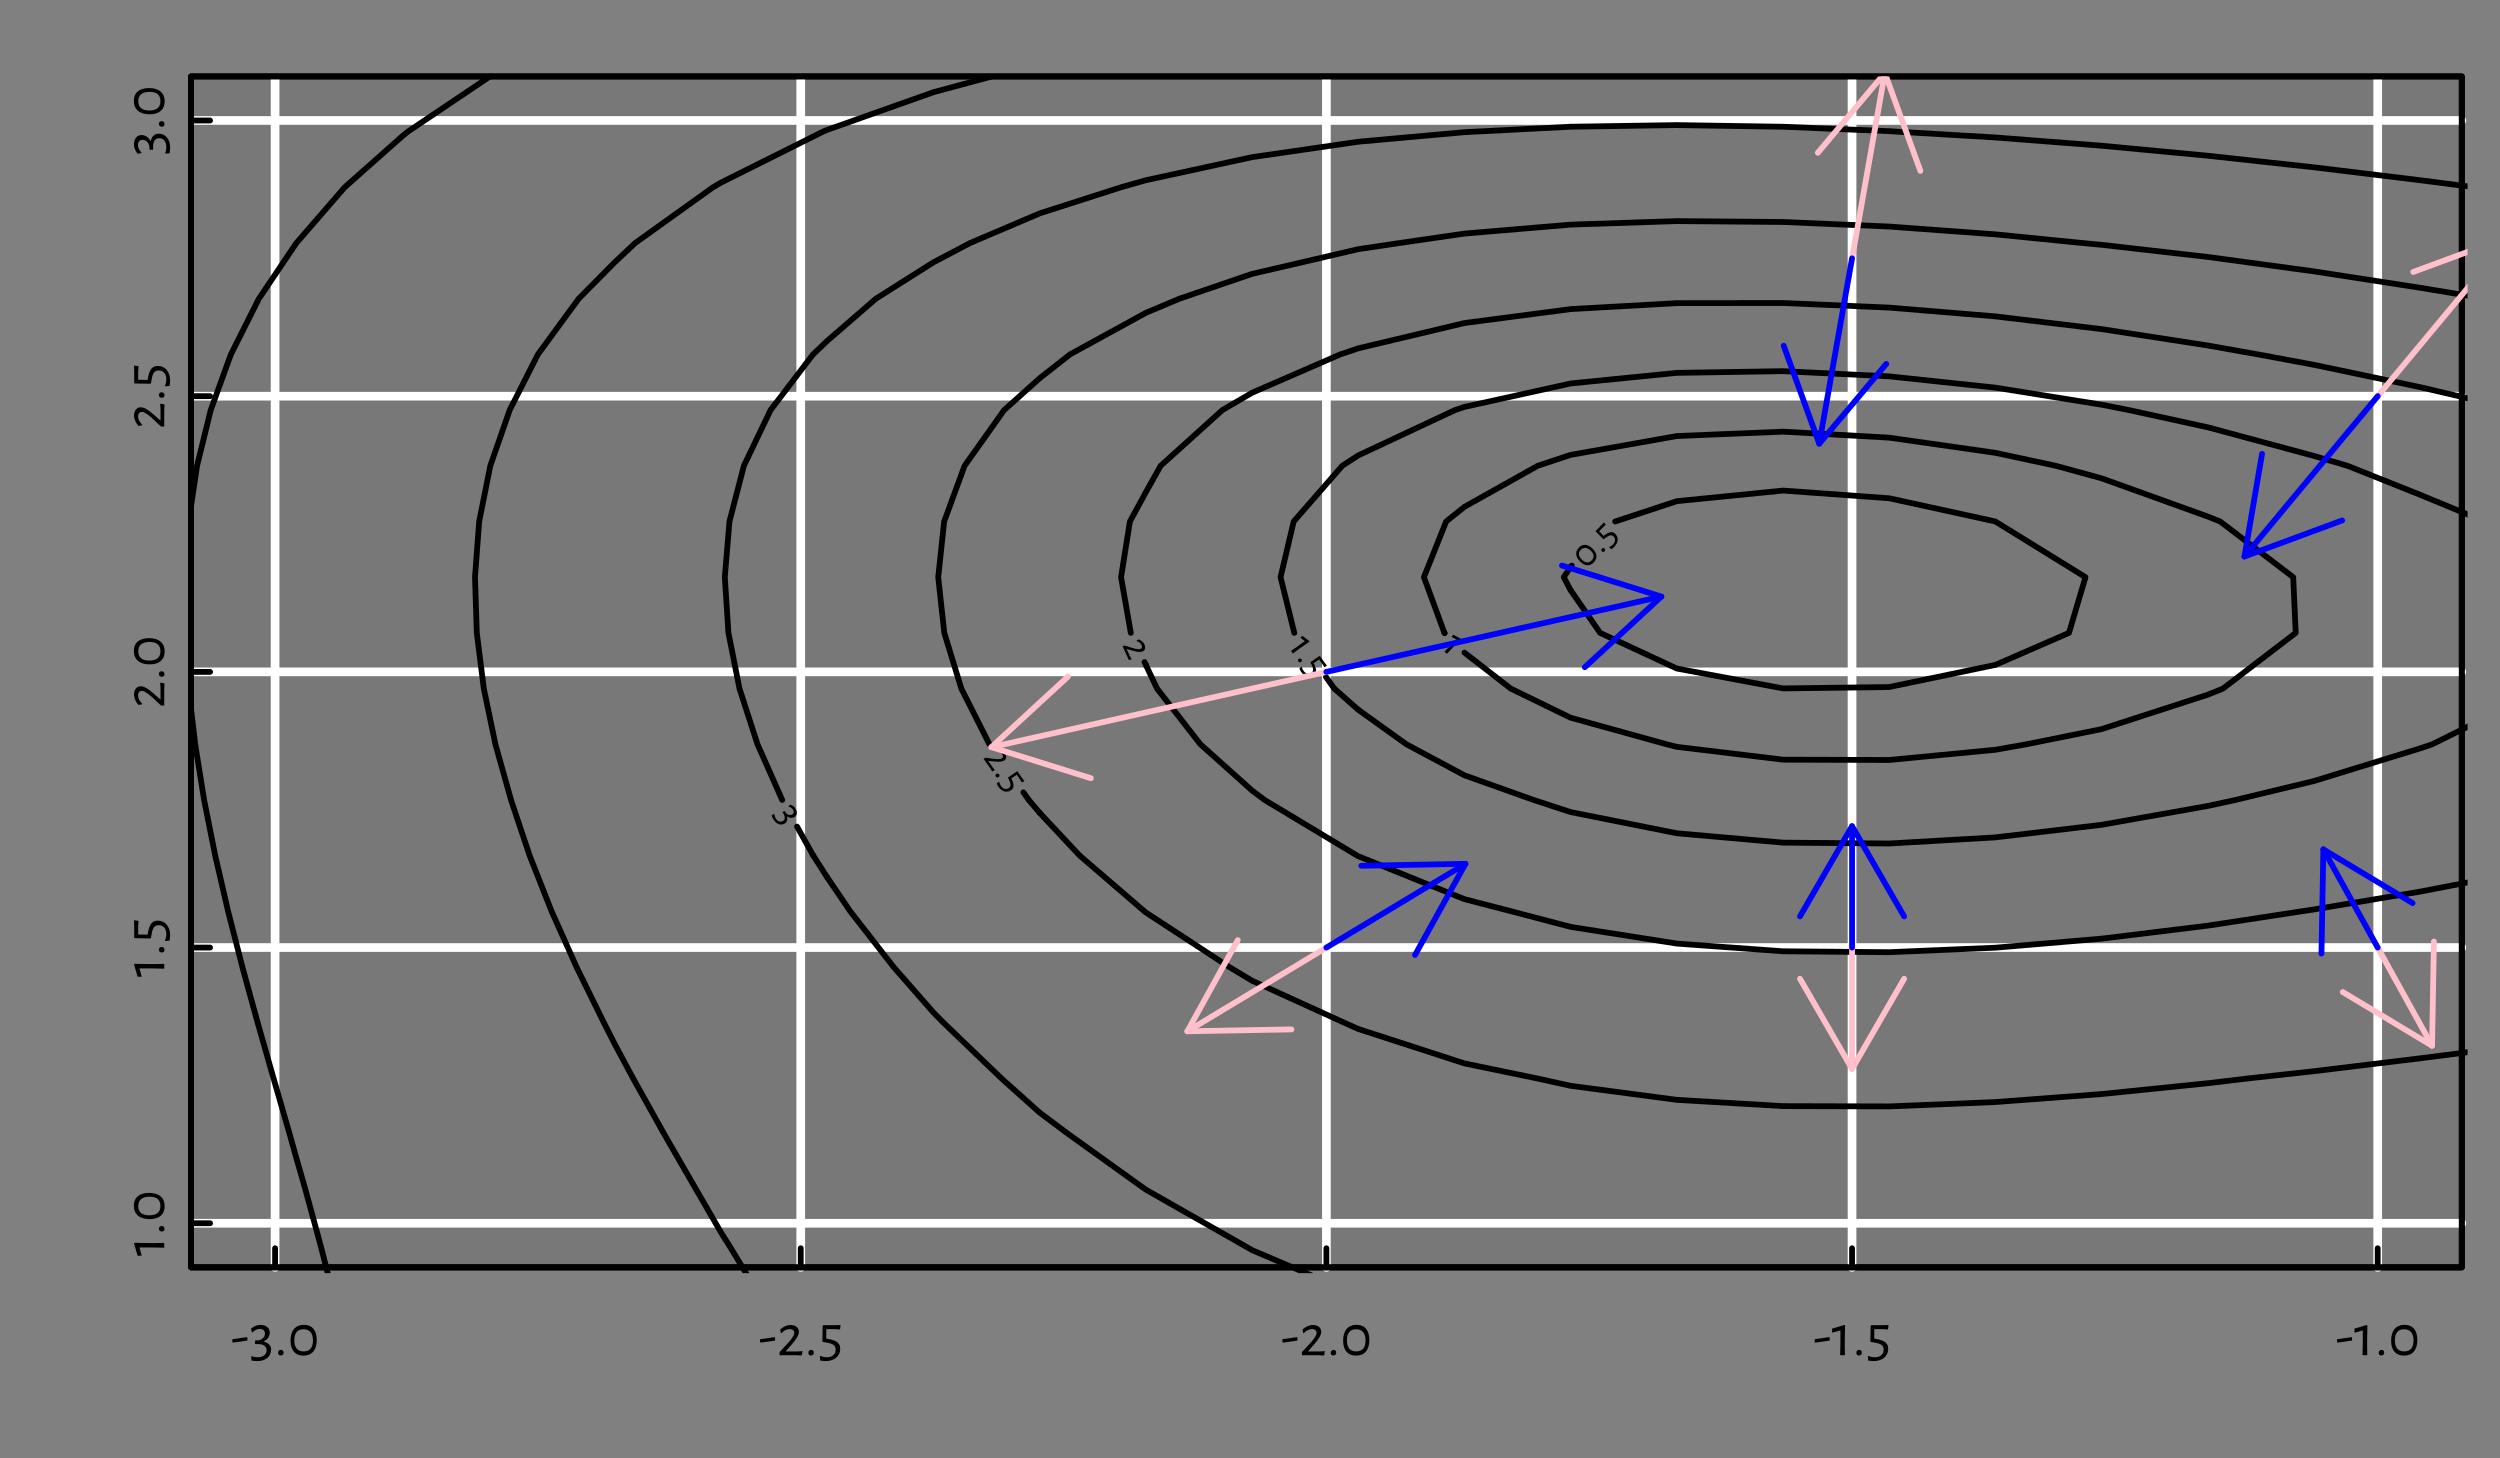 <?xml version="1.0" encoding="UTF-8"?>
<svg xmlns="http://www.w3.org/2000/svg" xmlns:xlink="http://www.w3.org/1999/xlink" width="432pt" height="252pt" viewBox="0 0 432 252" version="1.1">
<rect x="0" y="0" width="432" height="252" fill="#808080" stroke="none"/>
<defs>
<g>
<symbol overflow="visible" id="glyph0-0">
<path style="stroke:none;" d=""/>
</symbol>
<symbol overflow="visible" id="glyph0-1">
<path style="stroke:none;" d=""/>
</symbol>
<symbol overflow="visible" id="glyph0-2">
<path style="stroke:none;" d="M -1.203 -3.891 C -1.906 -3.156 -1.844 -2.266 -0.984 -1.438 C -0.188 -0.656 0.641 -0.594 1.328 -1.281 C 2.031 -2 1.969 -2.859 1.141 -3.688 C 0.312 -4.5 -0.531 -4.562 -1.203 -3.891 Z M -0.891 -3.469 C -0.375 -3.984 0.219 -3.938 0.859 -3.312 C 1.438 -2.734 1.484 -2.156 0.984 -1.656 C 0.484 -1.141 -0.094 -1.188 -0.719 -1.797 C -1.328 -2.406 -1.375 -2.969 -0.891 -3.469 Z M -0.891 -3.469 "/>
</symbol>
<symbol overflow="visible" id="glyph0-3">
<path style="stroke:none;" d="M 0.125 -1.031 C -0.031 -0.875 0 -0.688 0.125 -0.547 C 0.281 -0.406 0.438 -0.422 0.578 -0.547 C 0.719 -0.703 0.734 -0.875 0.578 -1.031 C 0.438 -1.156 0.266 -1.156 0.125 -1.031 Z M 0.125 -1.031 "/>
</symbol>
<symbol overflow="visible" id="glyph0-4">
<path style="stroke:none;" d="M -0.641 -4.359 L -0.703 -4.375 L -1.125 -3.891 L -1.797 -3.188 L -2.078 -2.938 L -2.078 -2.828 L -0.797 -1.516 L -0.719 -1.5 L -0.203 -1.844 C 0.328 -2.234 0.703 -2.25 1 -1.953 C 1.375 -1.594 1.359 -1.031 0.906 -0.578 C 0.734 -0.391 0.531 -0.25 0.25 -0.125 L 0.25 -0.062 L 0.641 0.25 C 0.828 0.125 0.984 -0.031 1.125 -0.172 C 1.828 -0.891 1.922 -1.797 1.312 -2.406 C 0.906 -2.797 0.422 -2.844 -0.359 -2.312 L -0.734 -2.062 L -1.484 -2.875 L -0.75 -3.609 L -0.359 -3.953 L -0.359 -4.016 Z M -0.641 -4.359 "/>
</symbol>
<symbol overflow="visible" id="glyph1-0">
<path style="stroke:none;" d=""/>
</symbol>
<symbol overflow="visible" id="glyph1-1">
<path style="stroke:none;" d=""/>
</symbol>
<symbol overflow="visible" id="glyph1-2">
<path style="stroke:none;" d="M 3.594 -1.375 L 3.578 -1.469 L 2.266 -2.172 L 1.953 -1.844 L 1.953 -1.797 L 2.797 -1.344 L 1.719 -0.234 L 0.719 0.719 L 1.141 1.125 L 2.141 0.047 Z M 3.594 -1.375 "/>
</symbol>
<symbol overflow="visible" id="glyph2-0">
<path style="stroke:none;" d=""/>
</symbol>
<symbol overflow="visible" id="glyph2-1">
<path style="stroke:none;" d=""/>
</symbol>
<symbol overflow="visible" id="glyph2-2">
<path style="stroke:none;" d="M 3.766 -0.75 L 3.781 -0.844 L 2.594 -1.766 L 2.234 -1.5 L 2.234 -1.438 L 2.984 -0.859 L 1.75 0.047 L 0.594 0.828 L 0.922 1.297 L 2.094 0.406 Z M 3.766 -0.75 "/>
</symbol>
<symbol overflow="visible" id="glyph2-3">
<path style="stroke:none;" d="M 0.984 0.312 C 0.859 0.141 0.672 0.109 0.516 0.219 C 0.344 0.344 0.328 0.516 0.438 0.656 C 0.547 0.828 0.75 0.875 0.922 0.734 C 1.078 0.625 1.094 0.469 0.984 0.312 Z M 0.984 0.312 "/>
</symbol>
<symbol overflow="visible" id="glyph2-4">
<path style="stroke:none;" d="M 4.406 0.109 L 4.422 0.047 L 4.031 -0.453 L 3.469 -1.234 L 3.25 -1.547 L 3.125 -1.578 L 1.609 -0.531 L 1.594 -0.453 L 1.875 0.109 C 2.141 0.703 2.094 1.078 1.75 1.328 C 1.312 1.625 0.781 1.516 0.406 0.984 C 0.266 0.781 0.141 0.562 0.094 0.266 L 0.031 0.25 L -0.344 0.578 C -0.266 0.781 -0.141 0.984 -0.031 1.156 C 0.562 1.969 1.438 2.188 2.141 1.688 C 2.594 1.359 2.719 0.891 2.328 0.047 L 2.156 -0.359 L 3.078 -0.984 L 3.688 -0.141 L 3.969 0.312 L 4.016 0.328 Z M 4.406 0.109 "/>
</symbol>
<symbol overflow="visible" id="glyph3-0">
<path style="stroke:none;" d=""/>
</symbol>
<symbol overflow="visible" id="glyph3-1">
<path style="stroke:none;" d=""/>
</symbol>
<symbol overflow="visible" id="glyph3-2">
<path style="stroke:none;" d="M 3.906 -0.047 C 3.719 -0.438 3.359 -0.75 2.922 -0.922 L 2.547 -0.672 L 2.578 -0.609 C 2.969 -0.484 3.281 -0.25 3.422 0.062 C 3.578 0.375 3.484 0.625 3.266 0.734 C 3 0.859 2.562 0.781 1.859 0.578 L 0.484 0.141 L 0.156 0.297 L 0.141 0.344 L 0.266 0.562 L 0.938 2.016 L 1.219 2.672 L 1.688 2.547 L 1.703 2.5 L 1.406 1.969 L 0.844 0.781 L 0.875 0.766 L 1.906 1.047 C 2.75 1.297 3.266 1.344 3.625 1.172 C 4.047 0.984 4.156 0.469 3.906 -0.047 Z M 3.906 -0.047 "/>
</symbol>
<symbol overflow="visible" id="glyph4-0">
<path style="stroke:none;" d=""/>
</symbol>
<symbol overflow="visible" id="glyph4-1">
<path style="stroke:none;" d=""/>
</symbol>
<symbol overflow="visible" id="glyph4-2">
<path style="stroke:none;" d="M 3.844 -0.719 C 3.594 -1.078 3.188 -1.328 2.688 -1.438 L 2.406 -1.109 L 2.438 -1.047 C 2.844 -1 3.188 -0.828 3.391 -0.547 C 3.594 -0.266 3.547 0.016 3.344 0.172 C 3.109 0.328 2.656 0.328 1.922 0.25 L 0.5 0.047 L 0.203 0.25 L 0.203 0.328 L 0.359 0.516 L 1.281 1.812 L 1.656 2.422 L 2.109 2.203 L 2.109 2.156 L 1.734 1.703 L 0.984 0.625 L 1 0.609 L 2.062 0.703 C 2.938 0.797 3.453 0.75 3.766 0.516 C 4.156 0.25 4.172 -0.266 3.844 -0.719 Z M 3.844 -0.719 "/>
</symbol>
<symbol overflow="visible" id="glyph4-3">
<path style="stroke:none;" d="M 1 0.312 C 0.859 0.141 0.672 0.109 0.531 0.219 C 0.344 0.344 0.312 0.516 0.422 0.672 C 0.547 0.828 0.734 0.891 0.906 0.75 C 1.062 0.656 1.094 0.469 1 0.312 Z M 1 0.312 "/>
</symbol>
<symbol overflow="visible" id="glyph4-4">
<path style="stroke:none;" d="M 4.406 0.141 L 4.422 0.094 L 4.031 -0.406 L 3.469 -1.203 L 3.266 -1.531 L 3.141 -1.547 L 1.625 -0.516 L 1.609 -0.453 L 1.859 0.109 C 2.125 0.734 2.078 1.078 1.734 1.328 C 1.312 1.625 0.766 1.516 0.406 1 C 0.25 0.797 0.141 0.562 0.094 0.266 L 0.016 0.25 L -0.359 0.578 C -0.266 0.781 -0.141 0.984 -0.031 1.141 C 0.547 1.953 1.422 2.203 2.125 1.703 C 2.594 1.391 2.703 0.922 2.344 0.078 L 2.172 -0.344 L 3.094 -0.969 L 3.703 -0.109 L 3.953 0.344 L 4.016 0.344 Z M 4.406 0.141 "/>
</symbol>
<symbol overflow="visible" id="glyph5-0">
<path style="stroke:none;" d=""/>
</symbol>
<symbol overflow="visible" id="glyph5-1">
<path style="stroke:none;" d=""/>
</symbol>
<symbol overflow="visible" id="glyph5-2">
<path style="stroke:none;" d="M 3.766 -0.547 C 3.578 -0.906 3.266 -1.172 2.844 -1.328 L 2.5 -1.047 L 2.531 -0.984 C 2.906 -0.844 3.156 -0.688 3.312 -0.406 C 3.5 -0.078 3.438 0.219 3.125 0.391 C 2.719 0.609 2.203 0.359 2.031 0.031 L 1.859 -0.234 L 1.5 -0.062 L 1.484 -0.016 L 1.703 0.359 C 1.969 0.891 1.891 1.297 1.5 1.516 C 1.062 1.766 0.578 1.547 0.266 1 C 0.156 0.797 0.078 0.547 0.047 0.297 L -0.016 0.266 L -0.406 0.547 C -0.344 0.734 -0.234 0.984 -0.125 1.172 C 0.344 2.016 1.125 2.344 1.828 1.953 C 2.25 1.719 2.391 1.297 2.234 0.719 L 2.266 0.703 C 2.703 1.031 3.172 1.016 3.516 0.828 C 3.984 0.562 4.078 0.016 3.766 -0.547 Z M 3.766 -0.547 "/>
</symbol>
<symbol overflow="visible" id="glyph6-0">
<path style="stroke:none;" d=""/>
</symbol>
<symbol overflow="visible" id="glyph6-1">
<path style="stroke:none;" d="M 2.891 -3.047 L 2.812 -3.125 L 0.297 -2.766 L 0.297 -2.25 L 0.391 -2.172 L 2.891 -2.531 Z M 2.891 -3.047 "/>
</symbol>
<symbol overflow="visible" id="glyph6-2">
<path style="stroke:none;" d="M 1.984 -5.234 C 1.391 -5.234 0.859 -5.031 0.328 -4.594 L 0.453 -3.938 L 0.547 -3.938 C 0.984 -4.328 1.391 -4.547 1.828 -4.547 C 2.375 -4.547 2.734 -4.234 2.734 -3.734 C 2.734 -3.047 2.047 -2.562 1.484 -2.562 L 1.031 -2.547 L 1.016 -1.984 L 1.062 -1.922 L 1.672 -1.922 C 2.547 -1.891 3.016 -1.5 3.016 -0.844 C 3.016 -0.109 2.391 0.359 1.484 0.359 C 1.125 0.359 0.766 0.297 0.422 0.156 L 0.359 0.203 L 0.406 0.922 C 0.703 0.969 1.109 1.016 1.422 1.016 C 2.844 1.016 3.797 0.219 3.797 -0.953 C 3.797 -1.656 3.359 -2.141 2.531 -2.328 L 2.531 -2.375 C 3.25 -2.734 3.562 -3.344 3.562 -3.906 C 3.562 -4.688 2.938 -5.234 1.984 -5.234 Z M 1.984 -5.234 "/>
</symbol>
<symbol overflow="visible" id="glyph6-3">
<path style="stroke:none;" d="M 1.203 -0.922 C 0.906 -0.922 0.719 -0.719 0.719 -0.422 C 0.719 -0.125 0.891 0.047 1.172 0.047 C 1.484 0.047 1.672 -0.141 1.672 -0.453 C 1.672 -0.734 1.484 -0.922 1.203 -0.922 Z M 1.203 -0.922 "/>
</symbol>
<symbol overflow="visible" id="glyph6-4">
<path style="stroke:none;" d="M 2.812 -5.25 C 1.328 -5.25 0.484 -4.266 0.484 -2.516 C 0.484 -0.859 1.297 0.078 2.703 0.078 C 4.188 0.078 5.016 -0.906 5.016 -2.625 C 5.016 -4.312 4.219 -5.25 2.812 -5.25 Z M 2.734 -4.484 C 3.797 -4.484 4.359 -3.812 4.359 -2.531 C 4.359 -1.297 3.812 -0.656 2.75 -0.656 C 1.688 -0.656 1.141 -1.312 1.141 -2.578 C 1.141 -3.844 1.688 -4.484 2.734 -4.484 Z M 2.734 -4.484 "/>
</symbol>
<symbol overflow="visible" id="glyph6-5">
<path style="stroke:none;" d="M 2.391 -5.219 C 1.734 -5.219 1.109 -4.922 0.578 -4.438 L 0.703 -3.812 L 0.812 -3.812 C 1.203 -4.25 1.734 -4.516 2.234 -4.516 C 2.734 -4.516 3.016 -4.234 3.016 -3.875 C 3.016 -3.438 2.641 -2.906 1.938 -2.109 L 0.484 -0.547 L 0.484 -0.016 L 0.547 0.016 L 0.922 0 L 3.25 0 L 4.312 0.047 L 4.438 -0.656 L 4.375 -0.703 L 3.5 -0.641 L 1.578 -0.641 L 1.547 -0.688 L 2.609 -1.891 C 3.438 -2.844 3.812 -3.5 3.812 -4.062 C 3.812 -4.766 3.219 -5.219 2.391 -5.219 Z M 2.391 -5.219 "/>
</symbol>
<symbol overflow="visible" id="glyph6-6">
<path style="stroke:none;" d="M 3.906 -5.156 L 3.859 -5.219 L 2.906 -5.188 L 1.5 -5.188 L 0.953 -5.203 L 0.812 -5.094 L 0.766 -2.375 L 0.828 -2.297 L 1.719 -2.141 C 2.688 -1.953 3.062 -1.578 3.062 -0.969 C 3.062 -0.172 2.484 0.359 1.531 0.359 C 1.172 0.359 0.812 0.297 0.391 0.109 L 0.328 0.188 L 0.391 0.922 C 0.703 0.984 1.047 1.016 1.359 1.016 C 2.812 1.016 3.844 0.156 3.844 -1.109 C 3.844 -1.922 3.406 -2.469 2.078 -2.75 L 1.422 -2.875 L 1.453 -4.5 L 3 -4.5 L 3.75 -4.438 L 3.812 -4.5 Z M 3.906 -5.156 "/>
</symbol>
<symbol overflow="visible" id="glyph6-7">
<path style="stroke:none;" d="M 2.344 -5.141 L 2.219 -5.219 L 0.109 -4.594 L 0.109 -3.938 L 0.203 -3.906 L 1.547 -4.281 L 1.547 -2.047 L 1.5 0 L 2.328 0 L 2.297 -2.156 Z M 2.344 -5.141 "/>
</symbol>
<symbol overflow="visible" id="glyph7-0">
<path style="stroke:none;" d=""/>
</symbol>
<symbol overflow="visible" id="glyph7-1">
<path style="stroke:none;" d="M -5.141 -2.344 L -5.219 -2.219 L -4.594 -0.109 L -3.938 -0.109 L -3.906 -0.203 L -4.281 -1.547 L -2.047 -1.547 L 0 -1.5 L 0 -2.328 L -2.156 -2.297 Z M -5.141 -2.344 "/>
</symbol>
<symbol overflow="visible" id="glyph7-2">
<path style="stroke:none;" d="M -0.922 -1.203 C -0.922 -0.906 -0.719 -0.719 -0.422 -0.719 C -0.125 -0.719 0.047 -0.891 0.047 -1.172 C 0.047 -1.484 -0.141 -1.672 -0.453 -1.672 C -0.734 -1.672 -0.922 -1.484 -0.922 -1.203 Z M -0.922 -1.203 "/>
</symbol>
<symbol overflow="visible" id="glyph7-3">
<path style="stroke:none;" d="M -5.25 -2.812 C -5.25 -1.328 -4.266 -0.484 -2.516 -0.484 C -0.859 -0.484 0.078 -1.297 0.078 -2.703 C 0.078 -4.188 -0.906 -5.016 -2.625 -5.016 C -4.312 -5.016 -5.25 -4.219 -5.25 -2.812 Z M -4.484 -2.734 C -4.484 -3.797 -3.812 -4.359 -2.531 -4.359 C -1.297 -4.359 -0.656 -3.812 -0.656 -2.75 C -0.656 -1.688 -1.312 -1.141 -2.578 -1.141 C -3.844 -1.141 -4.484 -1.688 -4.484 -2.734 Z M -4.484 -2.734 "/>
</symbol>
<symbol overflow="visible" id="glyph7-4">
<path style="stroke:none;" d="M -5.156 -3.906 L -5.219 -3.859 L -5.188 -2.906 L -5.188 -1.5 L -5.203 -0.953 L -5.094 -0.812 L -2.375 -0.766 L -2.297 -0.828 L -2.141 -1.719 C -1.953 -2.688 -1.578 -3.062 -0.969 -3.062 C -0.172 -3.062 0.359 -2.484 0.359 -1.531 C 0.359 -1.172 0.297 -0.812 0.109 -0.391 L 0.188 -0.328 L 0.922 -0.391 C 0.984 -0.703 1.016 -1.047 1.016 -1.359 C 1.016 -2.812 0.156 -3.844 -1.109 -3.844 C -1.922 -3.844 -2.469 -3.406 -2.75 -2.078 L -2.875 -1.422 L -4.5 -1.453 L -4.5 -3 L -4.438 -3.75 L -4.5 -3.812 Z M -5.156 -3.906 "/>
</symbol>
<symbol overflow="visible" id="glyph7-5">
<path style="stroke:none;" d="M -5.219 -2.391 C -5.219 -1.734 -4.922 -1.109 -4.438 -0.578 L -3.812 -0.703 L -3.812 -0.812 C -4.25 -1.203 -4.516 -1.734 -4.516 -2.234 C -4.516 -2.734 -4.234 -3.016 -3.875 -3.016 C -3.438 -3.016 -2.906 -2.641 -2.109 -1.938 L -0.547 -0.484 L -0.016 -0.484 L 0.016 -0.547 L 0 -0.922 L 0 -3.25 L 0.047 -4.312 L -0.656 -4.438 L -0.703 -4.375 L -0.641 -3.5 L -0.641 -1.578 L -0.688 -1.547 L -1.891 -2.609 C -2.844 -3.438 -3.5 -3.812 -4.062 -3.812 C -4.766 -3.812 -5.219 -3.219 -5.219 -2.391 Z M -5.219 -2.391 "/>
</symbol>
<symbol overflow="visible" id="glyph7-6">
<path style="stroke:none;" d="M -5.234 -1.984 C -5.234 -1.391 -5.031 -0.859 -4.594 -0.328 L -3.938 -0.453 L -3.938 -0.547 C -4.328 -0.984 -4.547 -1.391 -4.547 -1.828 C -4.547 -2.375 -4.234 -2.734 -3.734 -2.734 C -3.047 -2.734 -2.562 -2.047 -2.562 -1.484 L -2.547 -1.031 L -1.984 -1.016 L -1.922 -1.062 L -1.922 -1.672 C -1.891 -2.547 -1.5 -3.016 -0.844 -3.016 C -0.109 -3.016 0.359 -2.391 0.359 -1.484 C 0.359 -1.125 0.297 -0.766 0.156 -0.422 L 0.203 -0.359 L 0.922 -0.406 C 0.969 -0.703 1.016 -1.109 1.016 -1.422 C 1.016 -2.844 0.219 -3.797 -0.953 -3.797 C -1.656 -3.797 -2.141 -3.359 -2.328 -2.531 L -2.375 -2.531 C -2.734 -3.25 -3.344 -3.562 -3.906 -3.562 C -4.688 -3.562 -5.234 -2.938 -5.234 -1.984 Z M -5.234 -1.984 "/>
</symbol>
</g>
<clipPath id="clip1">
  <path d="M 33 13.199 L 426 13.199 L 426 219 L 33 219 Z M 33 13.199 "/>
</clipPath>
<clipPath id="clip2">
  <path d="M 33 13.199 L 426 13.199 L 426 220 L 33 220 Z M 33 13.199 "/>
</clipPath>
<clipPath id="clip3">
  <path d="M 46 13.199 L 49 13.199 L 49 220 L 46 220 Z M 46 13.199 "/>
</clipPath>
<clipPath id="clip4">
  <path d="M 137 13.199 L 140 13.199 L 140 220 L 137 220 Z M 137 13.199 "/>
</clipPath>
<clipPath id="clip5">
  <path d="M 228 13.199 L 230 13.199 L 230 220 L 228 220 Z M 228 13.199 "/>
</clipPath>
<clipPath id="clip6">
  <path d="M 319 13.199 L 321 13.199 L 321 220 L 319 220 Z M 319 13.199 "/>
</clipPath>
<clipPath id="clip7">
  <path d="M 410 13.199 L 412 13.199 L 412 220 L 410 220 Z M 410 13.199 "/>
</clipPath>
<clipPath id="clip8">
  <path d="M 33 210 L 426.398 210 L 426.398 213 L 33 213 Z M 33 210 "/>
</clipPath>
<clipPath id="clip9">
  <path d="M 33 162 L 426.398 162 L 426.398 165 L 33 165 Z M 33 162 "/>
</clipPath>
<clipPath id="clip10">
  <path d="M 33 115 L 426.398 115 L 426.398 117 L 33 117 Z M 33 115 "/>
</clipPath>
<clipPath id="clip11">
  <path d="M 33 67 L 426.398 67 L 426.398 70 L 33 70 Z M 33 67 "/>
</clipPath>
<clipPath id="clip12">
  <path d="M 33 20 L 426.398 20 L 426.398 22 L 33 22 Z M 33 20 "/>
</clipPath>
<clipPath id="clip13">
  <path d="M 220 63 L 426.398 63 L 426.398 110 L 220 110 Z M 220 63 "/>
</clipPath>
<clipPath id="clip14">
  <path d="M 234 122 L 426.398 122 L 426.398 147 L 234 147 Z M 234 122 "/>
</clipPath>
<clipPath id="clip15">
  <path d="M 193 51 L 426.398 51 L 426.398 110 L 193 110 Z M 193 51 "/>
</clipPath>
<clipPath id="clip16">
  <path d="M 197 114 L 426.398 114 L 426.398 166 L 197 166 Z M 197 114 "/>
</clipPath>
<clipPath id="clip17">
  <path d="M 161 37 L 426.398 37 L 426.398 130 L 161 130 Z M 161 37 "/>
</clipPath>
<clipPath id="clip18">
  <path d="M 179 139 L 426.398 139 L 426.398 192 L 179 192 Z M 179 139 "/>
</clipPath>
<clipPath id="clip19">
  <path d="M 124 21 L 426.398 21 L 426.398 139 L 124 139 Z M 124 21 "/>
</clipPath>
<clipPath id="clip20">
  <path d="M 142 151 L 426.398 151 L 426.398 220 L 142 220 Z M 142 151 "/>
</clipPath>
<clipPath id="clip21">
  <path d="M 81 13.199 L 426.398 13.199 L 426.398 220 L 81 220 Z M 81 13.199 "/>
</clipPath>
<clipPath id="clip22">
  <path d="M 33 13.199 L 114 13.199 L 114 220 L 33 220 Z M 33 13.199 "/>
</clipPath>
<clipPath id="clip23">
  <path d="M 319 13.199 L 327 13.199 L 327 46 L 319 46 Z M 319 13.199 "/>
</clipPath>
<clipPath id="clip24">
  <path d="M 313 13.199 L 333 13.199 L 333 31 L 313 31 Z M 313 13.199 "/>
</clipPath>
<clipPath id="clip25">
  <path d="M 410 42 L 426.398 42 L 426.398 69 L 410 69 Z M 410 42 "/>
</clipPath>
<clipPath id="clip26">
  <path d="M 416 40 L 426.398 40 L 426.398 48 L 416 48 Z M 416 40 "/>
</clipPath>
</defs>
<g id="surface68">
<g clip-path="url(#clip1)" clip-rule="nonzero">
<path style=" stroke:none;fill-rule:nonzero;fill:rgb(0%,0%,0%);fill-opacity:0.063;" d="M 33 13.199 L 425.398 13.199 L 425.398 219 L 33 219 Z M 33 13.199 "/>
</g>
<g clip-path="url(#clip2)" clip-rule="nonzero">
<path style="fill:none;stroke-width:1;stroke-linecap:round;stroke-linejoin:round;stroke:rgb(0%,0%,0%);stroke-opacity:1;stroke-miterlimit:10;" d="M 33 13.199 L 425.398 13.199 L 425.398 219 L 33 219 Z M 33 13.199 "/>
</g>
<g clip-path="url(#clip3)" clip-rule="nonzero">
<path style="fill:none;stroke-width:1.5;stroke-linecap:round;stroke-linejoin:round;stroke:rgb(100%,100%,100%);stroke-opacity:1;stroke-miterlimit:10;" d="M 47.535 219 L 47.535 13.199 "/>
</g>
<g clip-path="url(#clip4)" clip-rule="nonzero">
<path style="fill:none;stroke-width:1.5;stroke-linecap:round;stroke-linejoin:round;stroke:rgb(100%,100%,100%);stroke-opacity:1;stroke-miterlimit:10;" d="M 138.367 219 L 138.367 13.199 "/>
</g>
<g clip-path="url(#clip5)" clip-rule="nonzero">
<path style="fill:none;stroke-width:1.5;stroke-linecap:round;stroke-linejoin:round;stroke:rgb(100%,100%,100%);stroke-opacity:1;stroke-miterlimit:10;" d="M 229.199 219 L 229.199 13.199 "/>
</g>
<g clip-path="url(#clip6)" clip-rule="nonzero">
<path style="fill:none;stroke-width:1.5;stroke-linecap:round;stroke-linejoin:round;stroke:rgb(100%,100%,100%);stroke-opacity:1;stroke-miterlimit:10;" d="M 320.035 219 L 320.035 13.199 "/>
</g>
<g clip-path="url(#clip7)" clip-rule="nonzero">
<path style="fill:none;stroke-width:1.5;stroke-linecap:round;stroke-linejoin:round;stroke:rgb(100%,100%,100%);stroke-opacity:1;stroke-miterlimit:10;" d="M 410.867 219 L 410.867 13.199 "/>
</g>
<g clip-path="url(#clip8)" clip-rule="nonzero">
<path style="fill:none;stroke-width:1.5;stroke-linecap:round;stroke-linejoin:round;stroke:rgb(100%,100%,100%);stroke-opacity:1;stroke-miterlimit:10;" d="M 33 211.379 L 425.398 211.379 "/>
</g>
<g clip-path="url(#clip9)" clip-rule="nonzero">
<path style="fill:none;stroke-width:1.5;stroke-linecap:round;stroke-linejoin:round;stroke:rgb(100%,100%,100%);stroke-opacity:1;stroke-miterlimit:10;" d="M 33 163.738 L 425.398 163.738 "/>
</g>
<g clip-path="url(#clip10)" clip-rule="nonzero">
<path style="fill:none;stroke-width:1.5;stroke-linecap:round;stroke-linejoin:round;stroke:rgb(100%,100%,100%);stroke-opacity:1;stroke-miterlimit:10;" d="M 33 116.102 L 425.398 116.102 "/>
</g>
<g clip-path="url(#clip11)" clip-rule="nonzero">
<path style="fill:none;stroke-width:1.5;stroke-linecap:round;stroke-linejoin:round;stroke:rgb(100%,100%,100%);stroke-opacity:1;stroke-miterlimit:10;" d="M 33 68.461 L 425.398 68.461 "/>
</g>
<g clip-path="url(#clip12)" clip-rule="nonzero">
<path style="fill:none;stroke-width:1.5;stroke-linecap:round;stroke-linejoin:round;stroke:rgb(100%,100%,100%);stroke-opacity:1;stroke-miterlimit:10;" d="M 33 20.82 L 425.398 20.82 "/>
</g>
<path style="fill:none;stroke-width:1;stroke-linecap:round;stroke-linejoin:round;stroke:rgb(0%,0%,0%);stroke-opacity:1;stroke-miterlimit:10;" d="M 33 219 L 425.398 219 L 425.398 13.199 L 33 13.199 L 33 219 "/>
<path style="fill:none;stroke-width:1;stroke-linecap:round;stroke-linejoin:round;stroke:rgb(0%,0%,0%);stroke-opacity:1;stroke-miterlimit:10;" d="M 271.406 101.992 L 270.215 99.738 L 271.406 97.938 "/>
<path style="fill:none;stroke-width:1;stroke-linecap:round;stroke-linejoin:round;stroke:rgb(0%,0%,0%);stroke-opacity:1;stroke-miterlimit:10;" d="M 279.102 90.113 L 289.754 86.602 L 308.105 84.77 L 326.457 86.102 L 344.805 90.113 L 344.805 90.117 L 360.371 99.738 L 357.52 109.363 L 344.805 114.891 L 326.457 118.719 L 308.105 118.957 L 289.754 115.523 L 276.5 109.363 L 271.406 101.992 "/>
<path style="fill:none;stroke-width:1;stroke-linecap:round;stroke-linejoin:round;stroke:rgb(0%,0%,0%);stroke-opacity:1;stroke-miterlimit:10;" d="M 271.406 97.938 L 271.609 97.73 "/>
<g style="fill:rgb(0%,0%,0%);fill-opacity:1;">
  <use xlink:href="#glyph0-1" x="273.23" y="99.328"/>
  <use xlink:href="#glyph0-2" x="274.052" y="98.493"/>
  <use xlink:href="#glyph0-3" x="276.68" y="95.82"/>
  <use xlink:href="#glyph0-4" x="277.82" y="94.66"/>
  <use xlink:href="#glyph0-1" x="279.901" y="92.544"/>
</g>
<path style="fill:none;stroke-width:1;stroke-linecap:round;stroke-linejoin:round;stroke:rgb(0%,0%,0%);stroke-opacity:1;stroke-miterlimit:10;" d="M 249.594 109.363 L 246.051 99.738 L 249.898 90.113 L 253.055 87.582 L 265.711 80.492 L 271.406 78.602 L 289.754 75.348 L 308.105 74.59 L 326.457 75.629 L 344.805 78.25 L 355.242 80.492 L 363.156 82.656 L 381.508 89.262 L 383.645 90.113 L 396.266 99.738 L 396.699 109.363 L 384.125 118.988 L 381.508 120.039 L 363.156 125.988 L 350.16 128.609 L 344.805 129.559 L 326.457 131.324 L 308.105 131.27 L 289.754 129.055 L 287.984 128.609 L 271.406 124.023 L 261.055 118.988 L 253.055 112.773 "/>
<path style="fill:none;stroke-width:1;stroke-linecap:round;stroke-linejoin:round;stroke:rgb(0%,0%,0%);stroke-opacity:1;stroke-miterlimit:10;" d="M 249.645 109.414 L 249.594 109.363 "/>
<g style="fill:rgb(0%,0%,0%);fill-opacity:1;">
  <use xlink:href="#glyph1-1" x="248.047" y="111.035"/>
  <use xlink:href="#glyph1-2" x="248.881" y="111.858"/>
  <use xlink:href="#glyph1-1" x="250.62" y="113.572"/>
</g>
<path style="fill:none;stroke-width:1;stroke-linecap:round;stroke-linejoin:round;stroke:rgb(0%,0%,0%);stroke-opacity:1;stroke-miterlimit:10;" d="M 234.703 122.641 L 230.57 118.988 "/>
<g clip-path="url(#clip13)" clip-rule="nonzero">
<path style="fill:none;stroke-width:1;stroke-linecap:round;stroke-linejoin:round;stroke:rgb(0%,0%,0%);stroke-opacity:1;stroke-miterlimit:10;" d="M 223.652 109.363 L 221.281 99.738 L 223.551 90.113 L 231.941 80.492 L 234.703 78.695 L 251.41 70.867 L 253.055 70.316 L 271.406 66.262 L 289.754 64.43 L 308.105 64.137 L 326.457 65.035 L 344.805 66.984 L 363.156 69.934 L 367.895 70.867 L 381.508 73.84 L 399.855 78.789 L 405.645 80.492 L 418.207 85.504 L 429.359 90.113 L 432 92.062 "/>
</g>
<g clip-path="url(#clip14)" clip-rule="nonzero">
<path style="fill:none;stroke-width:1;stroke-linecap:round;stroke-linejoin:round;stroke:rgb(0%,0%,0%);stroke-opacity:1;stroke-miterlimit:10;" d="M 432 122.793 L 420.301 128.609 L 418.207 129.312 L 399.855 134.961 L 386.273 138.234 L 381.508 139.27 L 363.156 142.527 L 344.805 144.699 L 326.457 145.758 L 308.105 145.609 L 289.754 143.988 L 271.406 140.328 L 265.008 138.234 L 253.055 133.973 L 243.02 128.609 L 234.703 122.641 "/>
</g>
<path style="fill:none;stroke-width:1;stroke-linecap:round;stroke-linejoin:round;stroke:rgb(0%,0%,0%);stroke-opacity:1;stroke-miterlimit:10;" d="M 230.57 118.988 L 229.125 116.98 "/>
<g style="fill:rgb(0%,0%,0%);fill-opacity:1;">
  <use xlink:href="#glyph2-1" x="221.805" y="110.691"/>
  <use xlink:href="#glyph2-2" x="222.488" y="111.643"/>
  <use xlink:href="#glyph2-3" x="223.913" y="113.627"/>
  <use xlink:href="#glyph2-4" x="224.861" y="114.948"/>
  <use xlink:href="#glyph2-1" x="226.592" y="117.358"/>
</g>
<g clip-path="url(#clip15)" clip-rule="nonzero">
<path style="fill:none;stroke-width:1;stroke-linecap:round;stroke-linejoin:round;stroke:rgb(0%,0%,0%);stroke-opacity:1;stroke-miterlimit:10;" d="M 195.402 109.363 L 193.719 99.738 L 195.25 90.113 L 198.004 85.055 L 200.559 80.492 L 211.219 70.867 L 216.355 67.867 L 231.59 61.242 L 234.703 60.191 L 253.055 55.82 L 271.406 53.414 L 289.754 52.383 L 308.105 52.359 L 326.457 53.152 L 344.805 54.672 L 363.156 56.871 L 381.508 59.703 L 390.18 61.242 L 399.855 63.043 L 418.207 66.902 L 432 70.133 "/>
</g>
<g clip-path="url(#clip16)" clip-rule="nonzero">
<path style="fill:none;stroke-width:1;stroke-linecap:round;stroke-linejoin:round;stroke:rgb(0%,0%,0%);stroke-opacity:1;stroke-miterlimit:10;" d="M 432 151.406 L 418.207 154.07 L 399.855 157.152 L 397.641 157.484 L 381.508 159.953 L 363.156 162.199 L 344.805 163.762 L 326.457 164.539 L 308.105 164.383 L 289.754 163.051 L 271.406 160.164 L 261.199 157.484 L 253.055 155.375 L 234.703 147.953 L 234.531 147.859 L 218.527 138.234 L 216.355 136.602 L 207.426 128.609 L 199.941 118.988 L 198.004 114.902 "/>
</g>
<path style="fill:none;stroke-width:1;stroke-linecap:round;stroke-linejoin:round;stroke:rgb(0%,0%,0%);stroke-opacity:1;stroke-miterlimit:10;" d="M 198.004 114.902 L 197.773 114.406 "/>
<g style="fill:rgb(0%,0%,0%);fill-opacity:1;">
  <use xlink:href="#glyph3-1" x="193.34" y="110.332"/>
  <use xlink:href="#glyph3-2" x="193.838" y="111.392"/>
  <use xlink:href="#glyph3-1" x="195.211" y="114.317"/>
</g>
<path style="fill:none;stroke-width:1;stroke-linecap:round;stroke-linejoin:round;stroke:rgb(0%,0%,0%);stroke-opacity:1;stroke-miterlimit:10;" d="M 179.656 140.457 L 177.773 138.234 "/>
<g clip-path="url(#clip17)" clip-rule="nonzero">
<path style="fill:none;stroke-width:1;stroke-linecap:round;stroke-linejoin:round;stroke:rgb(0%,0%,0%);stroke-opacity:1;stroke-miterlimit:10;" d="M 170.973 128.609 L 166.121 118.988 L 163.172 109.363 L 162.125 99.738 L 163.152 90.113 L 166.68 80.492 L 173.508 70.867 L 179.656 65.359 L 184.895 61.242 L 198.004 54.055 L 203.805 51.617 L 216.355 47.328 L 234.703 43.059 L 241.824 41.996 L 253.055 40.363 L 271.406 38.816 L 289.754 38.207 L 308.105 38.359 L 326.457 39.148 L 344.805 40.496 L 359.863 41.996 L 363.156 42.305 L 381.508 44.402 L 399.855 46.895 L 418.207 49.73 L 429.625 51.617 L 432 52.023 "/>
</g>
<g clip-path="url(#clip18)" clip-rule="nonzero">
<path style="fill:none;stroke-width:1;stroke-linecap:round;stroke-linejoin:round;stroke:rgb(0%,0%,0%);stroke-opacity:1;stroke-miterlimit:10;" d="M 432 181.102 L 418.207 182.875 L 399.855 185.102 L 388.426 186.355 L 381.508 187.18 L 363.156 189.051 L 344.805 190.434 L 326.457 191.188 L 308.105 191.137 L 289.754 190.055 L 271.406 187.629 L 265.605 186.355 L 253.055 183.758 L 234.703 177.805 L 232.293 176.73 L 216.355 169.469 L 212.418 167.105 L 198.004 157.676 L 197.766 157.484 L 186.582 147.859 L 179.656 140.457 "/>
</g>
<path style="fill:none;stroke-width:1;stroke-linecap:round;stroke-linejoin:round;stroke:rgb(0%,0%,0%);stroke-opacity:1;stroke-miterlimit:10;" d="M 177.773 138.234 L 176.84 136.914 "/>
<g style="fill:rgb(0%,0%,0%);fill-opacity:1;">
  <use xlink:href="#glyph4-1" x="169.113" y="129.922"/>
  <use xlink:href="#glyph4-2" x="169.789" y="130.879"/>
  <use xlink:href="#glyph4-3" x="171.652" y="133.518"/>
  <use xlink:href="#glyph4-4" x="172.589" y="134.846"/>
  <use xlink:href="#glyph4-1" x="174.301" y="137.271"/>
</g>
<path style="fill:none;stroke-width:1;stroke-linecap:round;stroke-linejoin:round;stroke:rgb(0%,0%,0%);stroke-opacity:1;stroke-miterlimit:10;" d="M 142.953 151.625 L 140.539 147.859 "/>
<g clip-path="url(#clip19)" clip-rule="nonzero">
<path style="fill:none;stroke-width:1;stroke-linecap:round;stroke-linejoin:round;stroke:rgb(0%,0%,0%);stroke-opacity:1;stroke-miterlimit:10;" d="M 135.164 138.234 L 130.895 128.609 L 127.785 118.988 L 125.875 109.363 L 125.246 99.738 L 126.051 90.113 L 128.543 80.492 L 133.152 70.867 L 140.488 61.242 L 142.953 58.895 L 151.348 51.617 L 161.305 45.324 L 167.625 41.996 L 179.656 36.871 L 193.676 32.371 L 198.004 31.141 L 216.355 27.156 L 234.703 24.492 L 253.055 22.84 L 254.906 22.746 L 271.406 21.898 L 289.754 21.617 L 308.105 21.902 L 326.457 22.668 L 327.73 22.746 L 344.805 23.754 L 363.156 25.18 L 381.508 26.91 L 399.855 28.914 L 418.207 31.145 L 427.711 32.371 L 432 32.914 "/>
</g>
<g clip-path="url(#clip20)" clip-rule="nonzero">
<path style="fill:none;stroke-width:1;stroke-linecap:round;stroke-linejoin:round;stroke:rgb(0%,0%,0%);stroke-opacity:1;stroke-miterlimit:10;" d="M 432 223.398 L 418.91 224.852 L 418.207 224.938 L 399.855 227.277 L 381.508 229.547 L 363.156 231.613 L 344.805 233.332 L 327.355 234.477 L 326.457 234.543 L 308.105 235.117 L 289.754 234.598 L 288.574 234.477 L 271.406 232.863 L 253.055 229.438 L 238.199 224.852 L 234.703 223.84 L 216.355 216.023 L 214.973 215.227 L 198.055 205.602 L 198.004 205.574 L 184.625 195.98 L 179.656 192.262 L 173.062 186.355 L 163.039 176.73 L 161.305 174.969 L 154.418 167.105 L 146.93 157.484 L 142.953 151.625 "/>
</g>
<path style="fill:none;stroke-width:1;stroke-linecap:round;stroke-linejoin:round;stroke:rgb(0%,0%,0%);stroke-opacity:1;stroke-miterlimit:10;" d="M 140.539 147.859 L 137.73 142.836 "/>
<g style="fill:rgb(0%,0%,0%);fill-opacity:1;">
  <use xlink:href="#glyph5-1" x="133.176" y="139.344"/>
  <use xlink:href="#glyph5-2" x="133.747" y="140.367"/>
  <use xlink:href="#glyph5-1" x="135.172" y="142.921"/>
</g>
<g clip-path="url(#clip21)" clip-rule="nonzero">
<path style="fill:none;stroke-width:1;stroke-linecap:round;stroke-linejoin:round;stroke:rgb(0%,0%,0%);stroke-opacity:1;stroke-miterlimit:10;" d="M 137.59 234.477 L 131.867 224.852 L 126.012 215.227 L 124.605 213.004 L 120.328 205.602 L 114.773 195.98 L 109.41 186.355 L 106.254 180.465 L 104.352 176.73 L 99.625 167.105 L 95.324 157.484 L 91.527 147.859 L 88.305 138.234 L 87.902 136.785 L 85.609 128.609 L 83.602 118.988 L 82.391 109.363 L 82.078 99.738 L 82.801 90.113 L 84.727 80.492 L 87.902 71.355 L 88.07 70.867 L 92.949 61.242 L 99.996 51.617 L 106.254 45.289 L 109.762 41.996 L 123.191 32.371 L 124.605 31.543 L 142.211 22.746 L 142.953 22.434 L 161.305 15.93 L 171.711 13.121 L 179.656 11.145 L 198.004 7.629 L 216.355 5.137 L 234.312 3.5 L 234.703 3.461 L 253.055 2.375 L 271.406 1.855 L 289.754 1.812 L 308.105 2.18 L 326.457 2.902 L 337.141 3.5 L 344.805 3.902 L 363.156 5.109 L 381.508 6.543 L 399.855 8.172 L 418.207 9.961 L 432 11.406 "/>
</g>
<g clip-path="url(#clip22)" clip-rule="nonzero">
<path style="fill:none;stroke-width:1;stroke-linecap:round;stroke-linejoin:round;stroke:rgb(0%,0%,0%);stroke-opacity:1;stroke-miterlimit:10;" d="M 60.07 234.477 L 57.863 224.852 L 55.406 215.227 L 52.785 205.602 L 51.203 200.078 L 50.055 195.98 L 47.273 186.355 L 44.527 176.73 L 41.883 167.105 L 39.418 157.484 L 37.191 147.859 L 35.273 138.234 L 33.727 128.609 L 32.852 121.098 L 32.602 118.988 L 31.957 109.363 L 31.926 99.738 L 32.605 90.113 L 32.852 88.516 L 34.051 80.492 L 36.414 70.867 L 39.898 61.242 L 44.734 51.617 L 51.203 42.008 L 51.215 41.996 L 59.551 32.371 L 69.555 23.5 L 70.477 22.746 L 84.793 13.121 L 87.902 11.367 L 104.047 3.5 L 106.254 2.562 L 113.352 0 "/>
</g>
<path style="fill:none;stroke-width:1;stroke-linecap:round;stroke-linejoin:round;stroke:rgb(0%,0%,0%);stroke-opacity:1;stroke-miterlimit:10;" d="M 47.535 215.699 L 47.535 219 "/>
<path style="fill:none;stroke-width:1;stroke-linecap:round;stroke-linejoin:round;stroke:rgb(0%,0%,0%);stroke-opacity:1;stroke-miterlimit:10;" d="M 138.367 215.699 L 138.367 219 "/>
<path style="fill:none;stroke-width:1;stroke-linecap:round;stroke-linejoin:round;stroke:rgb(0%,0%,0%);stroke-opacity:1;stroke-miterlimit:10;" d="M 229.199 215.699 L 229.199 219 "/>
<path style="fill:none;stroke-width:1;stroke-linecap:round;stroke-linejoin:round;stroke:rgb(0%,0%,0%);stroke-opacity:1;stroke-miterlimit:10;" d="M 320.035 215.699 L 320.035 219 "/>
<path style="fill:none;stroke-width:1;stroke-linecap:round;stroke-linejoin:round;stroke:rgb(0%,0%,0%);stroke-opacity:1;stroke-miterlimit:10;" d="M 410.867 215.699 L 410.867 219 "/>
<g style="fill:rgb(0%,0%,0%);fill-opacity:1;">
  <use xlink:href="#glyph6-1" x="39.859" y="234.18"/>
  <use xlink:href="#glyph6-2" x="43.052" y="234.18"/>
  <use xlink:href="#glyph6-3" x="47.337" y="234.18"/>
  <use xlink:href="#glyph6-4" x="49.719" y="234.18"/>
</g>
<g style="fill:rgb(0%,0%,0%);fill-opacity:1;">
  <use xlink:href="#glyph6-1" x="131.039" y="234.18"/>
  <use xlink:href="#glyph6-5" x="134.232" y="234.18"/>
  <use xlink:href="#glyph6-3" x="138.964" y="234.18"/>
  <use xlink:href="#glyph6-6" x="141.345" y="234.18"/>
</g>
<g style="fill:rgb(0%,0%,0%);fill-opacity:1;">
  <use xlink:href="#glyph6-1" x="221.301" y="234.18"/>
  <use xlink:href="#glyph6-5" x="224.494" y="234.18"/>
  <use xlink:href="#glyph6-3" x="229.226" y="234.18"/>
  <use xlink:href="#glyph6-4" x="231.607" y="234.18"/>
</g>
<g style="fill:rgb(0%,0%,0%);fill-opacity:1;">
  <use xlink:href="#glyph6-1" x="313.285" y="234.18"/>
  <use xlink:href="#glyph6-7" x="316.478" y="234.18"/>
  <use xlink:href="#glyph6-3" x="320.056" y="234.18"/>
  <use xlink:href="#glyph6-6" x="322.437" y="234.18"/>
</g>
<g style="fill:rgb(0%,0%,0%);fill-opacity:1;">
  <use xlink:href="#glyph6-1" x="403.547" y="234.18"/>
  <use xlink:href="#glyph6-7" x="406.74" y="234.18"/>
  <use xlink:href="#glyph6-3" x="410.317" y="234.18"/>
  <use xlink:href="#glyph6-4" x="412.699" y="234.18"/>
</g>
<path style="fill:none;stroke-width:1;stroke-linecap:round;stroke-linejoin:round;stroke:rgb(0%,0%,0%);stroke-opacity:1;stroke-miterlimit:10;" d="M 36.301 211.379 L 33 211.379 "/>
<path style="fill:none;stroke-width:1;stroke-linecap:round;stroke-linejoin:round;stroke:rgb(0%,0%,0%);stroke-opacity:1;stroke-miterlimit:10;" d="M 36.301 163.738 L 33 163.738 "/>
<path style="fill:none;stroke-width:1;stroke-linecap:round;stroke-linejoin:round;stroke:rgb(0%,0%,0%);stroke-opacity:1;stroke-miterlimit:10;" d="M 36.301 116.102 L 33 116.102 "/>
<path style="fill:none;stroke-width:1;stroke-linecap:round;stroke-linejoin:round;stroke:rgb(0%,0%,0%);stroke-opacity:1;stroke-miterlimit:10;" d="M 36.301 68.461 L 33 68.461 "/>
<path style="fill:none;stroke-width:1;stroke-linecap:round;stroke-linejoin:round;stroke:rgb(0%,0%,0%);stroke-opacity:1;stroke-miterlimit:10;" d="M 36.301 20.82 L 33 20.82 "/>
<g style="fill:rgb(0%,0%,0%);fill-opacity:1;">
  <use xlink:href="#glyph7-1" x="28.379" y="217.105"/>
  <use xlink:href="#glyph7-2" x="28.379" y="213.528"/>
  <use xlink:href="#glyph7-3" x="28.379" y="211.146"/>
</g>
<g style="fill:rgb(0%,0%,0%);fill-opacity:1;">
  <use xlink:href="#glyph7-1" x="28.379" y="168.891"/>
  <use xlink:href="#glyph7-2" x="28.379" y="165.313"/>
  <use xlink:href="#glyph7-4" x="28.379" y="162.931"/>
</g>
<g style="fill:rgb(0%,0%,0%);fill-opacity:1;">
  <use xlink:href="#glyph7-5" x="28.379" y="122.402"/>
  <use xlink:href="#glyph7-2" x="28.379" y="117.67"/>
  <use xlink:href="#glyph7-3" x="28.379" y="115.289"/>
</g>
<g style="fill:rgb(0%,0%,0%);fill-opacity:1;">
  <use xlink:href="#glyph7-5" x="28.379" y="74.191"/>
  <use xlink:href="#glyph7-2" x="28.379" y="69.459"/>
  <use xlink:href="#glyph7-4" x="28.379" y="67.078"/>
</g>
<g style="fill:rgb(0%,0%,0%);fill-opacity:1;">
  <use xlink:href="#glyph7-6" x="28.379" y="26.898"/>
  <use xlink:href="#glyph7-2" x="28.379" y="22.614"/>
  <use xlink:href="#glyph7-3" x="28.379" y="20.232"/>
</g>
<path style="fill:none;stroke-width:1;stroke-linecap:round;stroke-linejoin:round;stroke:rgb(0%,0%,0%);stroke-opacity:1;stroke-miterlimit:10;" d="M 33 219 L 425.398 219 L 425.398 13.199 L 33 13.199 L 33 219 "/>
<path style="fill:none;stroke-width:1;stroke-linecap:round;stroke-linejoin:round;stroke:rgb(100%,75.294%,79.608%);stroke-opacity:1;stroke-miterlimit:10;" d="M 229.199 116.102 L 171.312 129.113 "/>
<path style="fill:none;stroke-width:1;stroke-linecap:round;stroke-linejoin:round;stroke:rgb(100%,75.294%,79.608%);stroke-opacity:1;stroke-miterlimit:10;" d="M 184.547 116.91 L 171.312 129.113 L 188.496 134.473 "/>
<path style="fill:none;stroke-width:1;stroke-linecap:round;stroke-linejoin:round;stroke:rgb(0%,0%,100%);stroke-opacity:1;stroke-miterlimit:10;" d="M 229.199 116.102 L 287.086 103.09 "/>
<path style="fill:none;stroke-width:1;stroke-linecap:round;stroke-linejoin:round;stroke:rgb(0%,0%,100%);stroke-opacity:1;stroke-miterlimit:10;" d="M 273.852 115.289 L 287.086 103.09 L 269.906 97.727 "/>
<path style="fill:none;stroke-width:1;stroke-linecap:round;stroke-linejoin:round;stroke:rgb(100%,75.294%,79.608%);stroke-opacity:1;stroke-miterlimit:10;" d="M 229.199 163.738 L 205.172 178.207 "/>
<path style="fill:none;stroke-width:1;stroke-linecap:round;stroke-linejoin:round;stroke:rgb(100%,75.294%,79.608%);stroke-opacity:1;stroke-miterlimit:10;" d="M 213.883 162.457 L 205.172 178.207 L 223.168 177.879 "/>
<path style="fill:none;stroke-width:1;stroke-linecap:round;stroke-linejoin:round;stroke:rgb(0%,0%,100%);stroke-opacity:1;stroke-miterlimit:10;" d="M 229.199 163.738 L 253.23 149.27 "/>
<path style="fill:none;stroke-width:1;stroke-linecap:round;stroke-linejoin:round;stroke:rgb(0%,0%,100%);stroke-opacity:1;stroke-miterlimit:10;" d="M 244.52 165.02 L 253.23 149.27 L 235.234 149.602 "/>
<g clip-path="url(#clip23)" clip-rule="nonzero">
<path style="fill:none;stroke-width:1;stroke-linecap:round;stroke-linejoin:round;stroke:rgb(100%,75.294%,79.608%);stroke-opacity:1;stroke-miterlimit:10;" d="M 320.035 44.641 L 325.699 12.617 "/>
</g>
<g clip-path="url(#clip24)" clip-rule="nonzero">
<path style="fill:none;stroke-width:1;stroke-linecap:round;stroke-linejoin:round;stroke:rgb(100%,75.294%,79.608%);stroke-opacity:1;stroke-miterlimit:10;" d="M 331.844 29.535 L 325.699 12.617 L 314.121 26.398 "/>
</g>
<path style="fill:none;stroke-width:1;stroke-linecap:round;stroke-linejoin:round;stroke:rgb(0%,0%,100%);stroke-opacity:1;stroke-miterlimit:10;" d="M 320.035 44.641 L 314.367 76.668 "/>
<path style="fill:none;stroke-width:1;stroke-linecap:round;stroke-linejoin:round;stroke:rgb(0%,0%,100%);stroke-opacity:1;stroke-miterlimit:10;" d="M 308.223 59.75 L 314.367 76.668 L 325.945 62.883 "/>
<path style="fill:none;stroke-width:1;stroke-linecap:round;stroke-linejoin:round;stroke:rgb(100%,75.294%,79.608%);stroke-opacity:1;stroke-miterlimit:10;" d="M 410.867 163.738 L 420.258 180.703 "/>
<path style="fill:none;stroke-width:1;stroke-linecap:round;stroke-linejoin:round;stroke:rgb(100%,75.294%,79.608%);stroke-opacity:1;stroke-miterlimit:10;" d="M 404.832 171.422 L 420.258 180.703 L 420.582 162.703 "/>
<path style="fill:none;stroke-width:1;stroke-linecap:round;stroke-linejoin:round;stroke:rgb(0%,0%,100%);stroke-opacity:1;stroke-miterlimit:10;" d="M 410.867 163.738 L 401.477 146.777 "/>
<path style="fill:none;stroke-width:1;stroke-linecap:round;stroke-linejoin:round;stroke:rgb(0%,0%,100%);stroke-opacity:1;stroke-miterlimit:10;" d="M 416.898 156.055 L 401.477 146.777 L 401.152 164.773 "/>
<path style="fill:none;stroke-width:1;stroke-linecap:round;stroke-linejoin:round;stroke:rgb(100%,75.294%,79.608%);stroke-opacity:1;stroke-miterlimit:10;" d="M 320.035 163.738 L 320.035 184.711 "/>
<path style="fill:none;stroke-width:1;stroke-linecap:round;stroke-linejoin:round;stroke:rgb(100%,75.294%,79.608%);stroke-opacity:1;stroke-miterlimit:10;" d="M 311.035 169.125 L 320.035 184.711 L 329.035 169.125 "/>
<path style="fill:none;stroke-width:1;stroke-linecap:round;stroke-linejoin:round;stroke:rgb(0%,0%,100%);stroke-opacity:1;stroke-miterlimit:10;" d="M 320.035 163.738 L 320.035 142.766 "/>
<path style="fill:none;stroke-width:1;stroke-linecap:round;stroke-linejoin:round;stroke:rgb(0%,0%,100%);stroke-opacity:1;stroke-miterlimit:10;" d="M 329.035 158.355 L 320.035 142.766 L 311.035 158.355 "/>
<g clip-path="url(#clip25)" clip-rule="nonzero">
<path style="fill:none;stroke-width:1;stroke-linecap:round;stroke-linejoin:round;stroke:rgb(100%,75.294%,79.608%);stroke-opacity:1;stroke-miterlimit:10;" d="M 410.867 68.461 L 432 43.035 "/>
</g>
<g clip-path="url(#clip26)" clip-rule="nonzero">
<path style="fill:none;stroke-width:1;stroke-linecap:round;stroke-linejoin:round;stroke:rgb(100%,75.294%,79.608%);stroke-opacity:1;stroke-miterlimit:10;" d="M 432 41.457 L 417.008 46.992 "/>
</g>
<path style="fill:none;stroke-width:1;stroke-linecap:round;stroke-linejoin:round;stroke:rgb(0%,0%,100%);stroke-opacity:1;stroke-miterlimit:10;" d="M 410.867 68.461 L 387.84 96.168 "/>
<path style="fill:none;stroke-width:1;stroke-linecap:round;stroke-linejoin:round;stroke:rgb(0%,0%,100%);stroke-opacity:1;stroke-miterlimit:10;" d="M 390.883 78.426 L 387.84 96.168 L 404.727 89.93 "/>
</g>
</svg>
